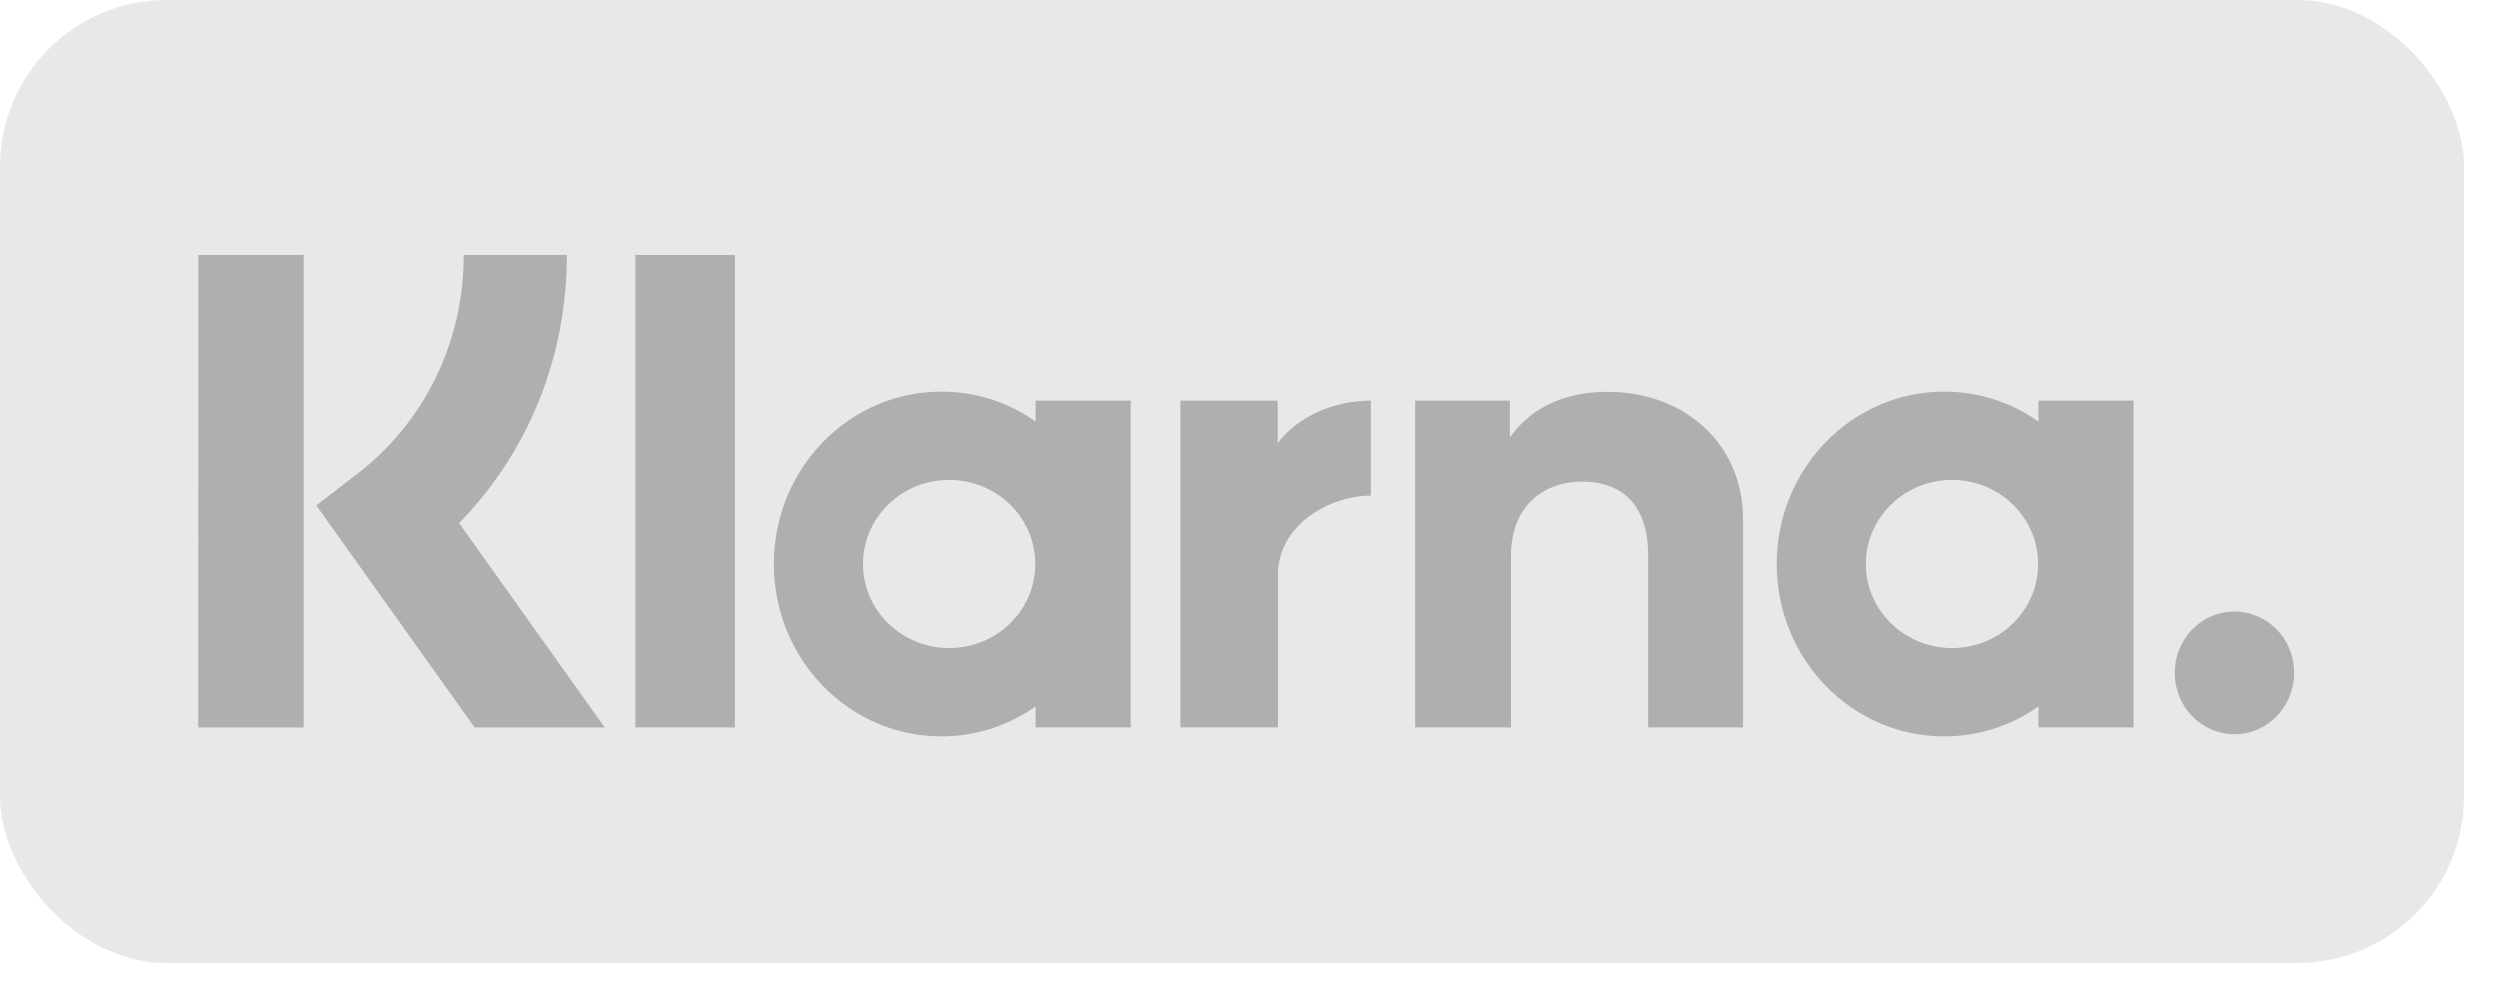 <svg width="60" height="24" viewBox="0 0 60 24" fill="none" xmlns="http://www.w3.org/2000/svg">
<rect width="59.137" height="23.111" rx="4" fill="#E8E8E8"/>
<path d="M53.627 14.674C53.438 14.675 53.251 14.714 53.077 14.788C52.902 14.863 52.744 14.972 52.611 15.109C52.478 15.245 52.373 15.408 52.302 15.586C52.23 15.765 52.194 15.956 52.195 16.148C52.194 16.341 52.23 16.532 52.302 16.711C52.373 16.889 52.478 17.051 52.611 17.188C52.744 17.325 52.902 17.434 53.077 17.509C53.251 17.583 53.438 17.622 53.627 17.622C54.417 17.622 55.059 16.962 55.059 16.148C55.06 15.956 55.024 15.765 54.952 15.586C54.881 15.408 54.776 15.245 54.643 15.109C54.51 14.972 54.351 14.863 54.177 14.788C54.003 14.714 53.816 14.675 53.627 14.674ZM48.915 13.536C48.915 12.421 47.989 11.518 46.847 11.518C45.706 11.518 44.78 12.422 44.78 13.536C44.78 14.65 45.707 15.553 46.849 15.553C47.991 15.553 48.915 14.65 48.915 13.536ZM48.923 9.614H51.204V17.457H48.923V16.955C48.258 17.424 47.469 17.674 46.661 17.673C44.44 17.673 42.641 15.821 42.641 13.536C42.641 11.251 44.44 9.399 46.661 9.399C47.5 9.399 48.278 9.663 48.923 10.117V9.614ZM30.665 10.636V9.615H28.329V17.457H30.671V13.795C30.671 12.559 31.971 11.896 32.874 11.896H32.901V9.615C31.974 9.615 31.123 10.023 30.665 10.636ZM24.846 13.536C24.846 12.421 23.921 11.518 22.779 11.518C21.637 11.518 20.712 12.422 20.712 13.536C20.712 14.65 21.639 15.553 22.78 15.553C23.922 15.553 24.846 14.65 24.846 13.536ZM24.855 9.614H27.137V17.457H24.855V16.955C24.21 17.407 23.432 17.673 22.593 17.673C20.372 17.673 18.572 15.821 18.572 13.536C18.572 11.251 20.372 9.399 22.593 9.399C23.432 9.399 24.21 9.663 24.855 10.117V9.614ZM38.587 9.404C37.676 9.404 36.813 9.695 36.236 10.497V9.615H33.964V17.457H36.264V13.336C36.264 12.144 37.041 11.559 37.977 11.559C38.979 11.559 39.556 12.176 39.556 13.319V17.457H41.834V12.47C41.834 10.645 40.424 9.404 38.587 9.404ZM15.249 17.457H17.637V6.12H15.249V17.457ZM4.758 17.459H7.288V6.118H4.76L4.758 17.459ZM13.605 6.118C13.605 8.573 12.675 10.858 11.018 12.555L14.513 17.459H11.39L7.592 12.13L8.573 11.374C9.371 10.762 10.018 9.968 10.462 9.055C10.905 8.142 11.133 7.136 11.128 6.118H13.602H13.605Z" fill="#AFAFAF"/>
</svg>
